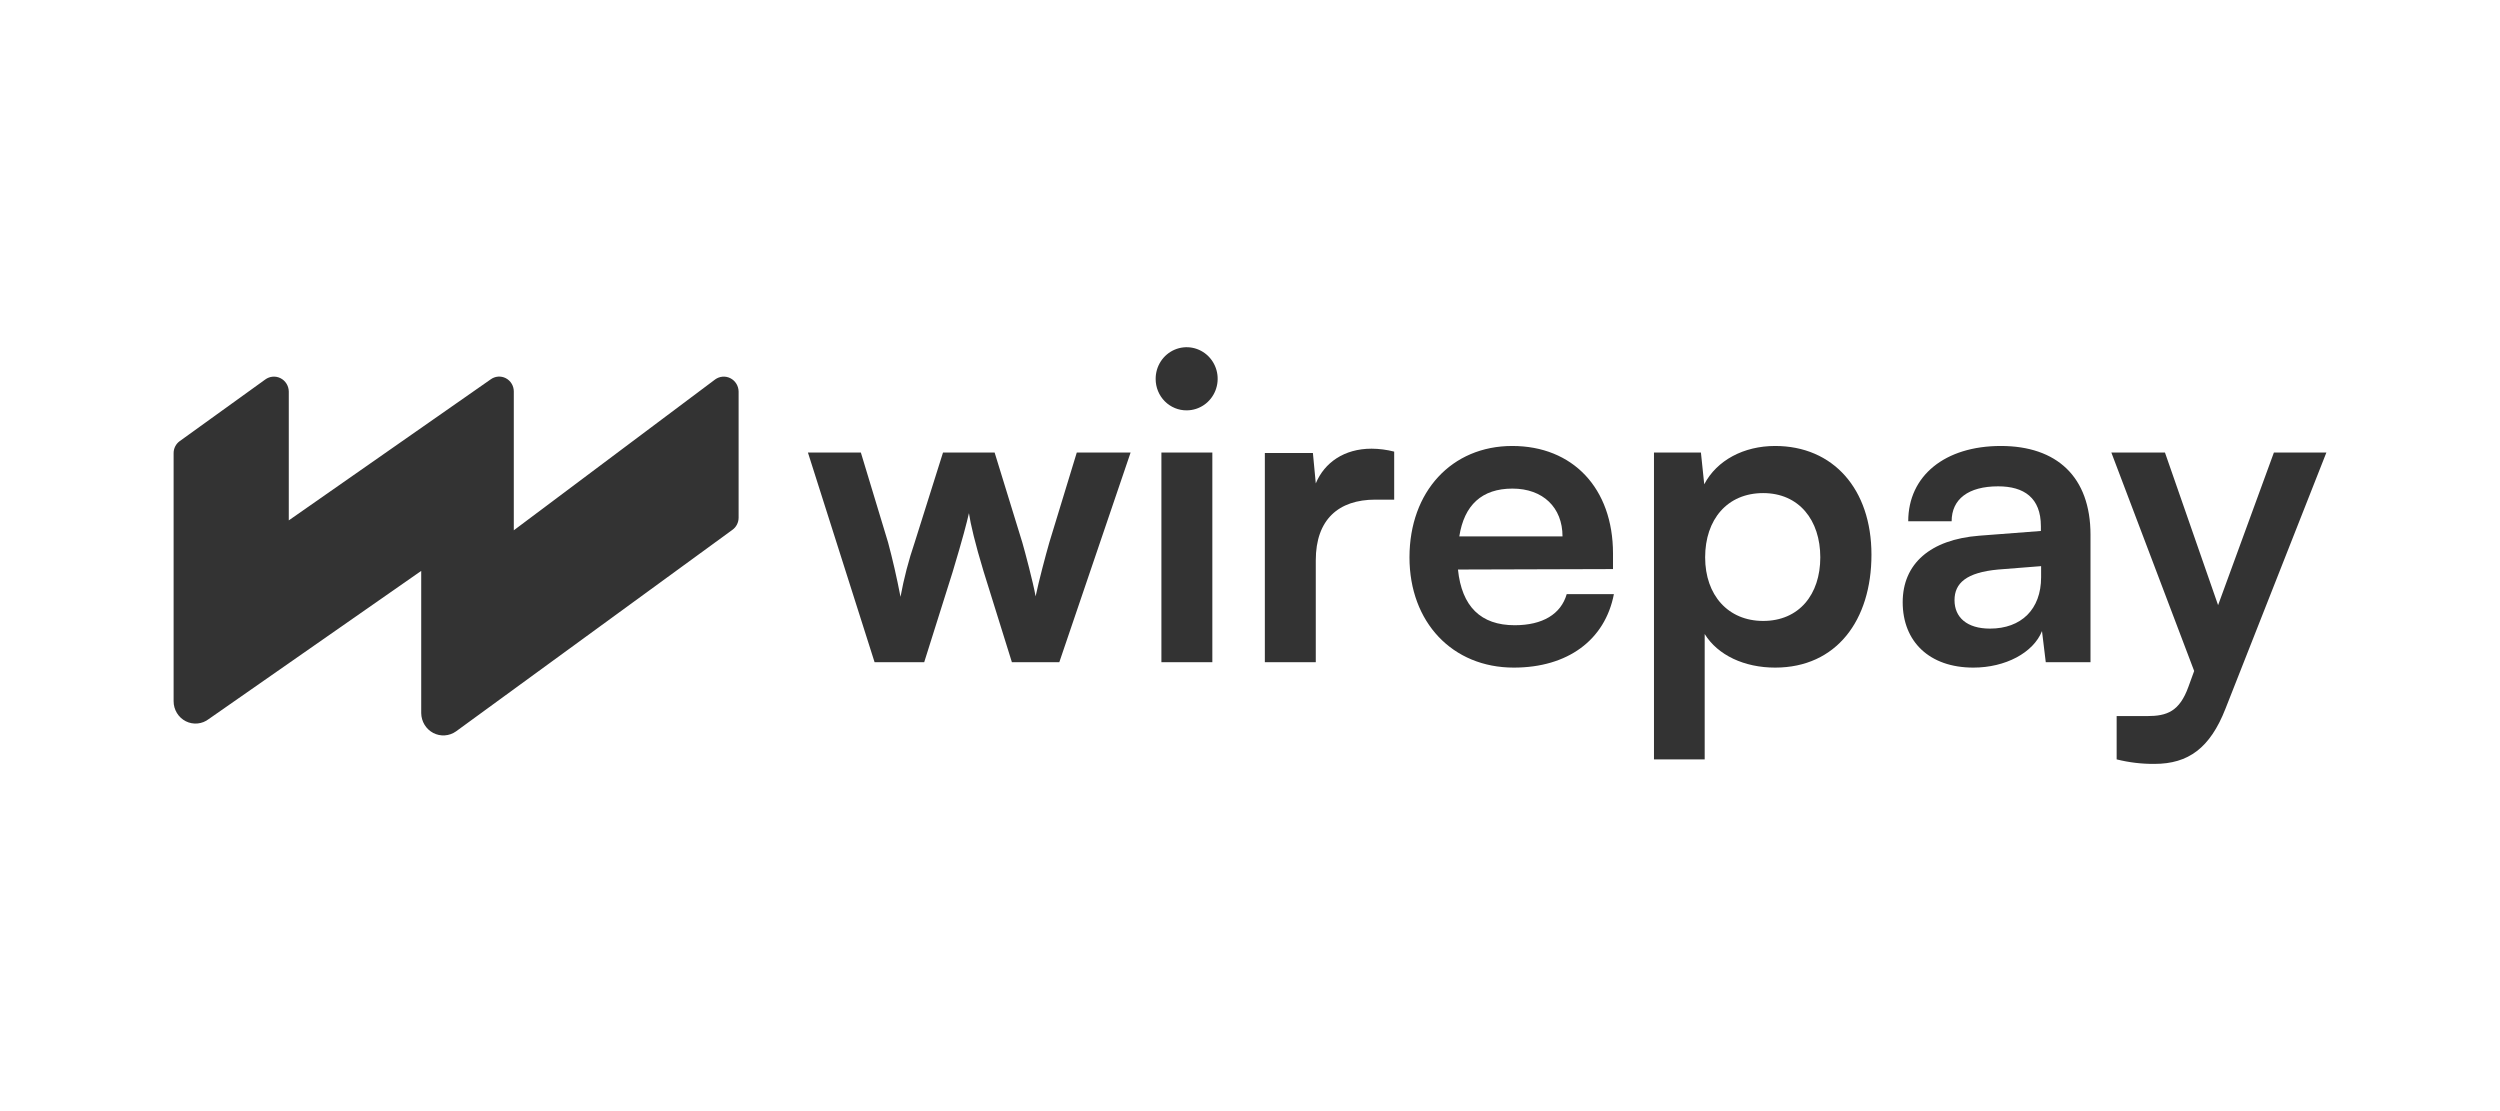 <svg width="144" height="64" viewBox="0 0 144 64" fill="none" xmlns="http://www.w3.org/2000/svg">
<path d="M46.536 26.065H49.585L51.154 31.247C51.409 32.195 51.652 33.247 51.869 34.377C52.065 33.314 52.337 32.268 52.685 31.247L54.318 26.065H57.29L58.885 31.247C59.025 31.727 59.51 33.545 59.651 34.35C59.842 33.441 60.225 32 60.441 31.247L62.023 26.065H65.123L61.016 38.143H58.285L56.653 32.909C56.168 31.312 55.9 30.169 55.811 29.558C55.683 30.117 55.466 30.974 54.867 32.961L53.234 38.143H50.376L46.536 26.065Z" fill="#333333"/>
<path d="M66.566 21.831C66.563 21.471 66.665 21.119 66.859 20.819C67.053 20.518 67.331 20.283 67.656 20.143C67.982 20.003 68.34 19.965 68.687 20.032C69.034 20.1 69.354 20.271 69.605 20.523C69.857 20.776 70.029 21.099 70.101 21.451C70.172 21.803 70.139 22.169 70.006 22.502C69.874 22.835 69.647 23.121 69.354 23.323C69.062 23.524 68.718 23.634 68.364 23.636C68.129 23.64 67.896 23.596 67.678 23.506C67.46 23.417 67.261 23.285 67.094 23.117C66.927 22.949 66.794 22.749 66.703 22.528C66.612 22.307 66.566 22.07 66.566 21.831ZM66.897 26.065H69.831V38.142H66.897V26.065Z" fill="#333333"/>
<path d="M80.305 28.779H79.22C77.103 28.779 75.789 29.922 75.789 32.272V38.142H72.855V26.091H75.623L75.789 27.844C76.286 26.649 77.421 25.844 79.003 25.844C79.442 25.847 79.879 25.904 80.305 26.013V28.779Z" fill="#333333"/>
<path d="M81.186 32.104C81.186 28.312 83.622 25.688 87.105 25.688C90.588 25.688 92.909 28.117 92.909 31.883V32.779L83.979 32.805C84.196 34.935 85.293 36.013 87.245 36.013C88.853 36.013 89.911 35.376 90.243 34.221H92.96C92.45 36.87 90.294 38.454 87.194 38.454C83.66 38.454 81.186 35.844 81.186 32.104ZM84.056 30.896H90.001C90.001 29.234 88.878 28.143 87.118 28.143C85.357 28.143 84.337 29.091 84.056 30.896Z" fill="#333333"/>
<path d="M95.269 26.065H97.973L98.164 27.896C98.892 26.506 100.448 25.688 102.247 25.688C105.589 25.688 107.796 28.169 107.796 31.948C107.796 35.727 105.78 38.454 102.247 38.454C100.473 38.454 98.943 37.74 98.19 36.519V43.74H95.269V26.065ZM101.558 35.766C103.624 35.766 104.849 34.246 104.849 32.104C104.849 29.961 103.624 28.402 101.558 28.402C99.491 28.402 98.216 29.922 98.216 32.104C98.216 34.285 99.542 35.766 101.558 35.766Z" fill="#333333"/>
<path d="M109.595 34.688C109.595 32.467 111.189 31.078 113.996 30.857L117.555 30.584V30.311C117.555 28.675 116.586 28.013 115.093 28.013C113.371 28.013 112.414 28.753 112.414 30.026H109.914C109.914 27.402 112.031 25.688 115.246 25.688C118.461 25.688 120.413 27.454 120.413 30.805V38.142H117.836L117.619 36.35C117.121 37.597 115.514 38.454 113.664 38.454C111.138 38.454 109.595 36.961 109.595 34.688ZM117.568 33.246V32.61L115.093 32.805C113.269 32.974 112.58 33.584 112.58 34.571C112.58 35.558 113.294 36.208 114.621 36.208C116.42 36.208 117.568 35.104 117.568 33.246Z" fill="#333333"/>
<path d="M121.919 41.246H123.68C124.828 41.246 125.542 40.974 126.053 39.558L126.384 38.649L121.613 26.065H124.701L127.762 34.857L130.977 26.065H134L128.183 40.831C127.303 43.078 126.053 44 124.101 44C123.366 44.007 122.633 43.919 121.919 43.74V41.246Z" fill="#333333"/>
<path d="M15.281 21.857L10.344 25.415C10.237 25.494 10.15 25.597 10.09 25.717C10.03 25.837 9.999 25.969 10 26.104V40.389C9.999 40.629 10.065 40.864 10.189 41.068C10.312 41.272 10.49 41.437 10.701 41.544C10.912 41.651 11.148 41.695 11.383 41.672C11.617 41.65 11.841 41.56 12.028 41.415L24.262 32.883V41.077C24.265 41.313 24.331 41.544 24.453 41.745C24.574 41.945 24.747 42.108 24.953 42.217C25.159 42.325 25.39 42.374 25.621 42.358C25.852 42.343 26.075 42.264 26.265 42.129L42.186 30.519C42.297 30.44 42.387 30.335 42.449 30.213C42.511 30.091 42.544 29.955 42.544 29.818V22.545C42.54 22.387 42.494 22.233 42.411 22.099C42.328 21.965 42.21 21.857 42.071 21.786C41.932 21.715 41.777 21.684 41.621 21.697C41.467 21.709 41.318 21.765 41.191 21.857L29.595 30.545V22.545C29.594 22.387 29.551 22.232 29.469 22.098C29.388 21.963 29.271 21.855 29.132 21.783C28.994 21.712 28.838 21.681 28.684 21.694C28.529 21.707 28.381 21.764 28.256 21.857L16.634 29.974V22.545C16.63 22.387 16.584 22.233 16.501 22.099C16.418 21.965 16.301 21.857 16.161 21.786C16.022 21.715 15.867 21.684 15.712 21.697C15.557 21.709 15.408 21.765 15.281 21.857Z" fill="#333333"/>
</svg>

